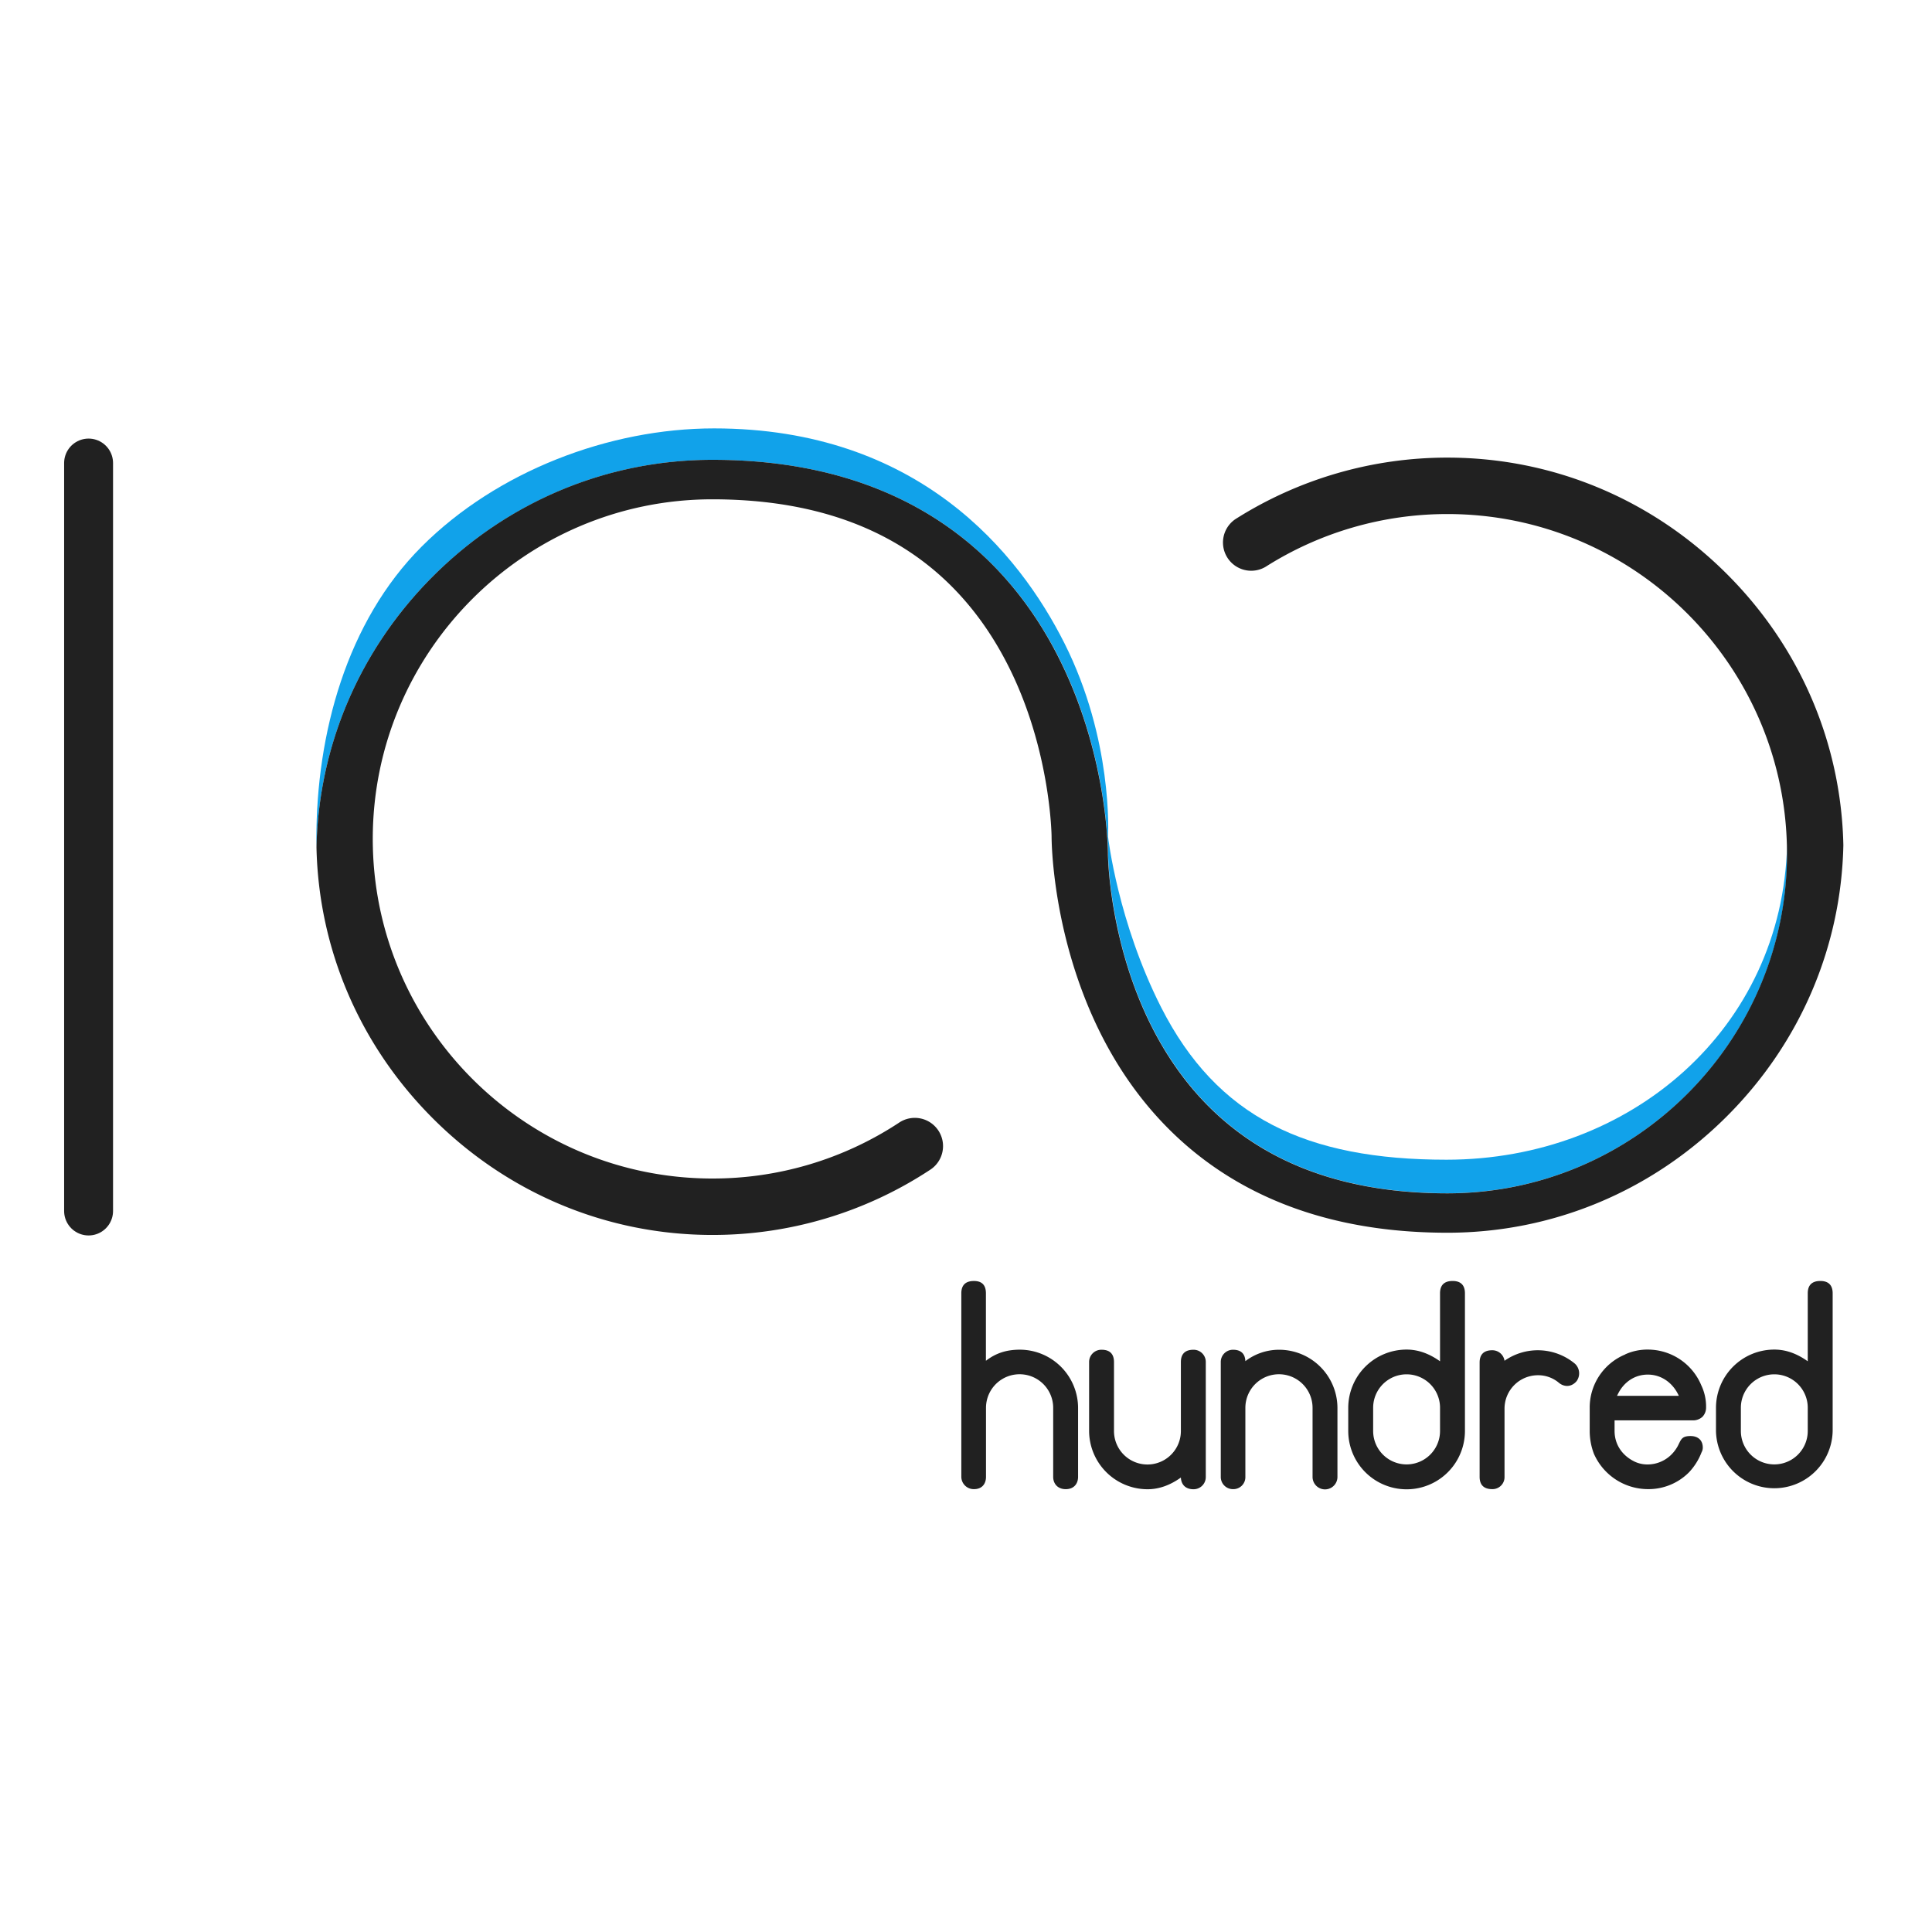 <svg id="Layer_3" data-name="Layer 3" xmlns="http://www.w3.org/2000/svg" viewBox="0 0 1000 1000" style="width: 120px; height: 120px;">
        <line style="fill: none; stroke: #212121; stroke-linecap: round; stroke-miterlimit: 10; stroke-width: 25.32px" className="cls-1" x1="45.85" y1="239.67" x2="45.85" y2="626.81"/>
         <path style="fill:#11a2ea" className="cls-2" d="m 368.77,238 c 105.71,0 155.94,55.88 179.47,102.75 25,49.86 25.31,99.17 25.31,101.25 0,0.41 0.41,45.48 22.69,89.44 29,57.19 80.44,86.19 153,86.19 96.94,0 175.8,-78.87 175.8,-175.8 0,-1.473 -0.02,-2.943 -0.06,-4.41 -2.35,94.9 -80.832,162.841 -176.292,162.841 -72.51,0 -118.76,-21.83 -147.76,-79.02 -22.28,-44 -27.378,-87.621 -27.378,-88.071 0,-2.07 2.478,-50.277 -22.552,-100.137 -23.53,-46.87 -75.69,-111.299 -181.4,-111.299 -54.42,0 -112.429,22.247 -151.319,61.147 -38.89,38.9 -54.529,96.899 -54.529,151.319 0,1.47 0,2.94 0.06,4.41 1.12,-52.78 22.42,-102.45 60.26,-140.29 C 263,259.46 314.35,238 368.77,238 Z"/>
        <path style="fill: #212121" className="cls-3" d="M893.9,297.17c-38.9-38.9-90.29-60.31-144.71-60.31a204.7,204.7,0,0,0-109.8,31.88A14.61,14.61,0,0,0,655,293.42a175.5,175.5,0,0,1,94.15-27.35c95.46,0,173.39,76.48,175.74,171.39q.06,2.21.06,4.41c0,96.93-78.86,175.8-175.8,175.8-72.51,0-124-29-153-86.19-22.28-44-22.69-89-22.69-89.44,0-2.08-.28-51.39-25.31-101.25C524.71,293.92,474.48,238,368.77,238c-54.42,0-105.81,21.42-144.7,60.32-37.84,37.84-59.14,87.51-60.26,140.29,1.12,52.78,22.42,102.45,60.26,140.29,38.89,38.89,90.28,60.31,144.7,60.31a204.47,204.47,0,0,0,112.44-33.58,14.61,14.61,0,1,0-16-24.44A175.3,175.3,0,0,1,368.77,610C273.31,610,195.38,533.55,193,438.65q-.06-2.2-.06-4.41c0-96.94,78.87-175.8,175.8-175.8,72.52,0,124,28.86,152.92,85.77,22.24,43.73,22.64,88.57,22.64,89,0,2.09.3,51.59,25.34,101.66,23.55,47.08,73.8,103.19,179.52,103.19,54.42,0,105.81-21.42,144.71-60.31,37.84-37.84,59.13-87.51,60.25-140.29C953,384.68,931.74,335,893.9,297.17Z"/>
        <path style="fill: #212121" className="cls-3" d="M497.58,764.41v-95c0-4.2,2.17-6.37,6.52-6.37,4.19,0,6.21,2.17,6.21,6.37v34.93c5.43-4.19,11-5.75,17.7-5.75a30.22,30.22,0,0,1,30,30.12v35.71c0,3.57-2.17,6.37-6.36,6.37s-6.52-2.8-6.52-6.37V728.7a17.39,17.39,0,0,0-34.78,0v35.71c0,3.57-2,6.37-6.21,6.37A6.43,6.43,0,0,1,497.58,764.41Z"/>
        <path style="fill: #212121" className="cls-3" d="M624.11,705v59.46a6.3,6.3,0,0,1-6.37,6.37c-4.19,0-6.36-2.49-6.52-6.06-5.43,3.88-11.17,6.06-17.23,6.06a30.28,30.28,0,0,1-30.27-30.12V705a6.33,6.33,0,0,1,6.52-6.37c4.19,0,6.36,2.18,6.36,6.37v35.71a17.31,17.31,0,1,0,34.62,0V705c0-4.19,2.18-6.37,6.52-6.37A6.3,6.3,0,0,1,624.11,705Z"/>
        <path style="fill: #212121" className="cls-3" d="M631.87,764.41V705a6.3,6.3,0,0,1,6.37-6.37c4,0,6.21,2,6.36,5.9a28.7,28.7,0,0,1,17.39-5.9,30.18,30.18,0,0,1,30.27,30.12v35.71a6.44,6.44,0,0,1-12.88,0V728.7a17.39,17.39,0,0,0-34.78,0v35.71a6.21,6.21,0,0,1-6.36,6.37A6.3,6.3,0,0,1,631.87,764.41Z"/>
        <path style="fill: #212121" className="cls-3" d="M697.85,740.66v-12a30.19,30.19,0,0,1,30.28-30.12c6,0,11.8,2.18,17.23,6.06V669.4c0-4.2,2.17-6.37,6.52-6.37,4.19,0,6.37,2.17,6.37,6.37v71.26a30.2,30.2,0,0,1-60.4,0Zm12.89,0a17.31,17.31,0,1,0,34.62,0v-12a17.31,17.31,0,0,0-34.62,0Z"/>
        <path style="fill: #212121" className="cls-3" d="M816.15,714.73l.16-.16c-2.95,3.73-6.83,3.26-9.32,1.25a16.62,16.62,0,0,0-11-4A17.3,17.3,0,0,0,778.74,729v35.4a6.21,6.21,0,0,1-6.37,6.37c-4.34,0-6.52-2.18-6.52-6.37V705.26c0-4.19,2.18-6.37,6.52-6.37a6.38,6.38,0,0,1,6.37,5.44,30,30,0,0,1,36.48,1.55A6.83,6.83,0,0,1,816.15,714.73Z"/>
        <path style="fill: #212121" className="cls-3" d="M825,752.46a33.13,33.13,0,0,1-2.17-11.8v-12a29.69,29.69,0,0,1,18.47-27.63h-.15a27.69,27.69,0,0,1,11.8-2.49,30,30,0,0,1,27.63,18.48,25.62,25.62,0,0,1,2.48,11.64,6.86,6.86,0,0,1-1.86,4.66,7.21,7.21,0,0,1-4.5,1.86h-41v5.44c0,7.29,4.19,13,10.56,16A15.6,15.6,0,0,0,853,758a17.5,17.5,0,0,0,12.26-5.27,18.62,18.62,0,0,0,3.73-5.44c1.24-2.48,1.86-4,6-4,3.57,0,6.37,1.86,6.37,6.05a4.82,4.82,0,0,1-.62,2.33,31.56,31.56,0,0,1-6.52,10.4,29.52,29.52,0,0,1-21.27,8.7A30.64,30.64,0,0,1,825,752.46Zm12.58-31.21-.62,1.24h32c-3-6.67-9-11-16-11C846.27,711.47,840.68,715.2,837.58,721.25Z"/>
        <path style="fill: #212121" className="cls-3" d="M888.19,740.66v-12a30.18,30.18,0,0,1,30.27-30.12c6.06,0,11.8,2.18,17.23,6.06V669.4c0-4.2,2.18-6.37,6.52-6.37,4.19,0,6.37,2.17,6.37,6.37v71.26a30.2,30.2,0,0,1-60.39,0Zm12.88,0a17.31,17.31,0,1,0,34.62,0v-12a17.31,17.31,0,0,0-34.62,0Z"/> 
</svg>
